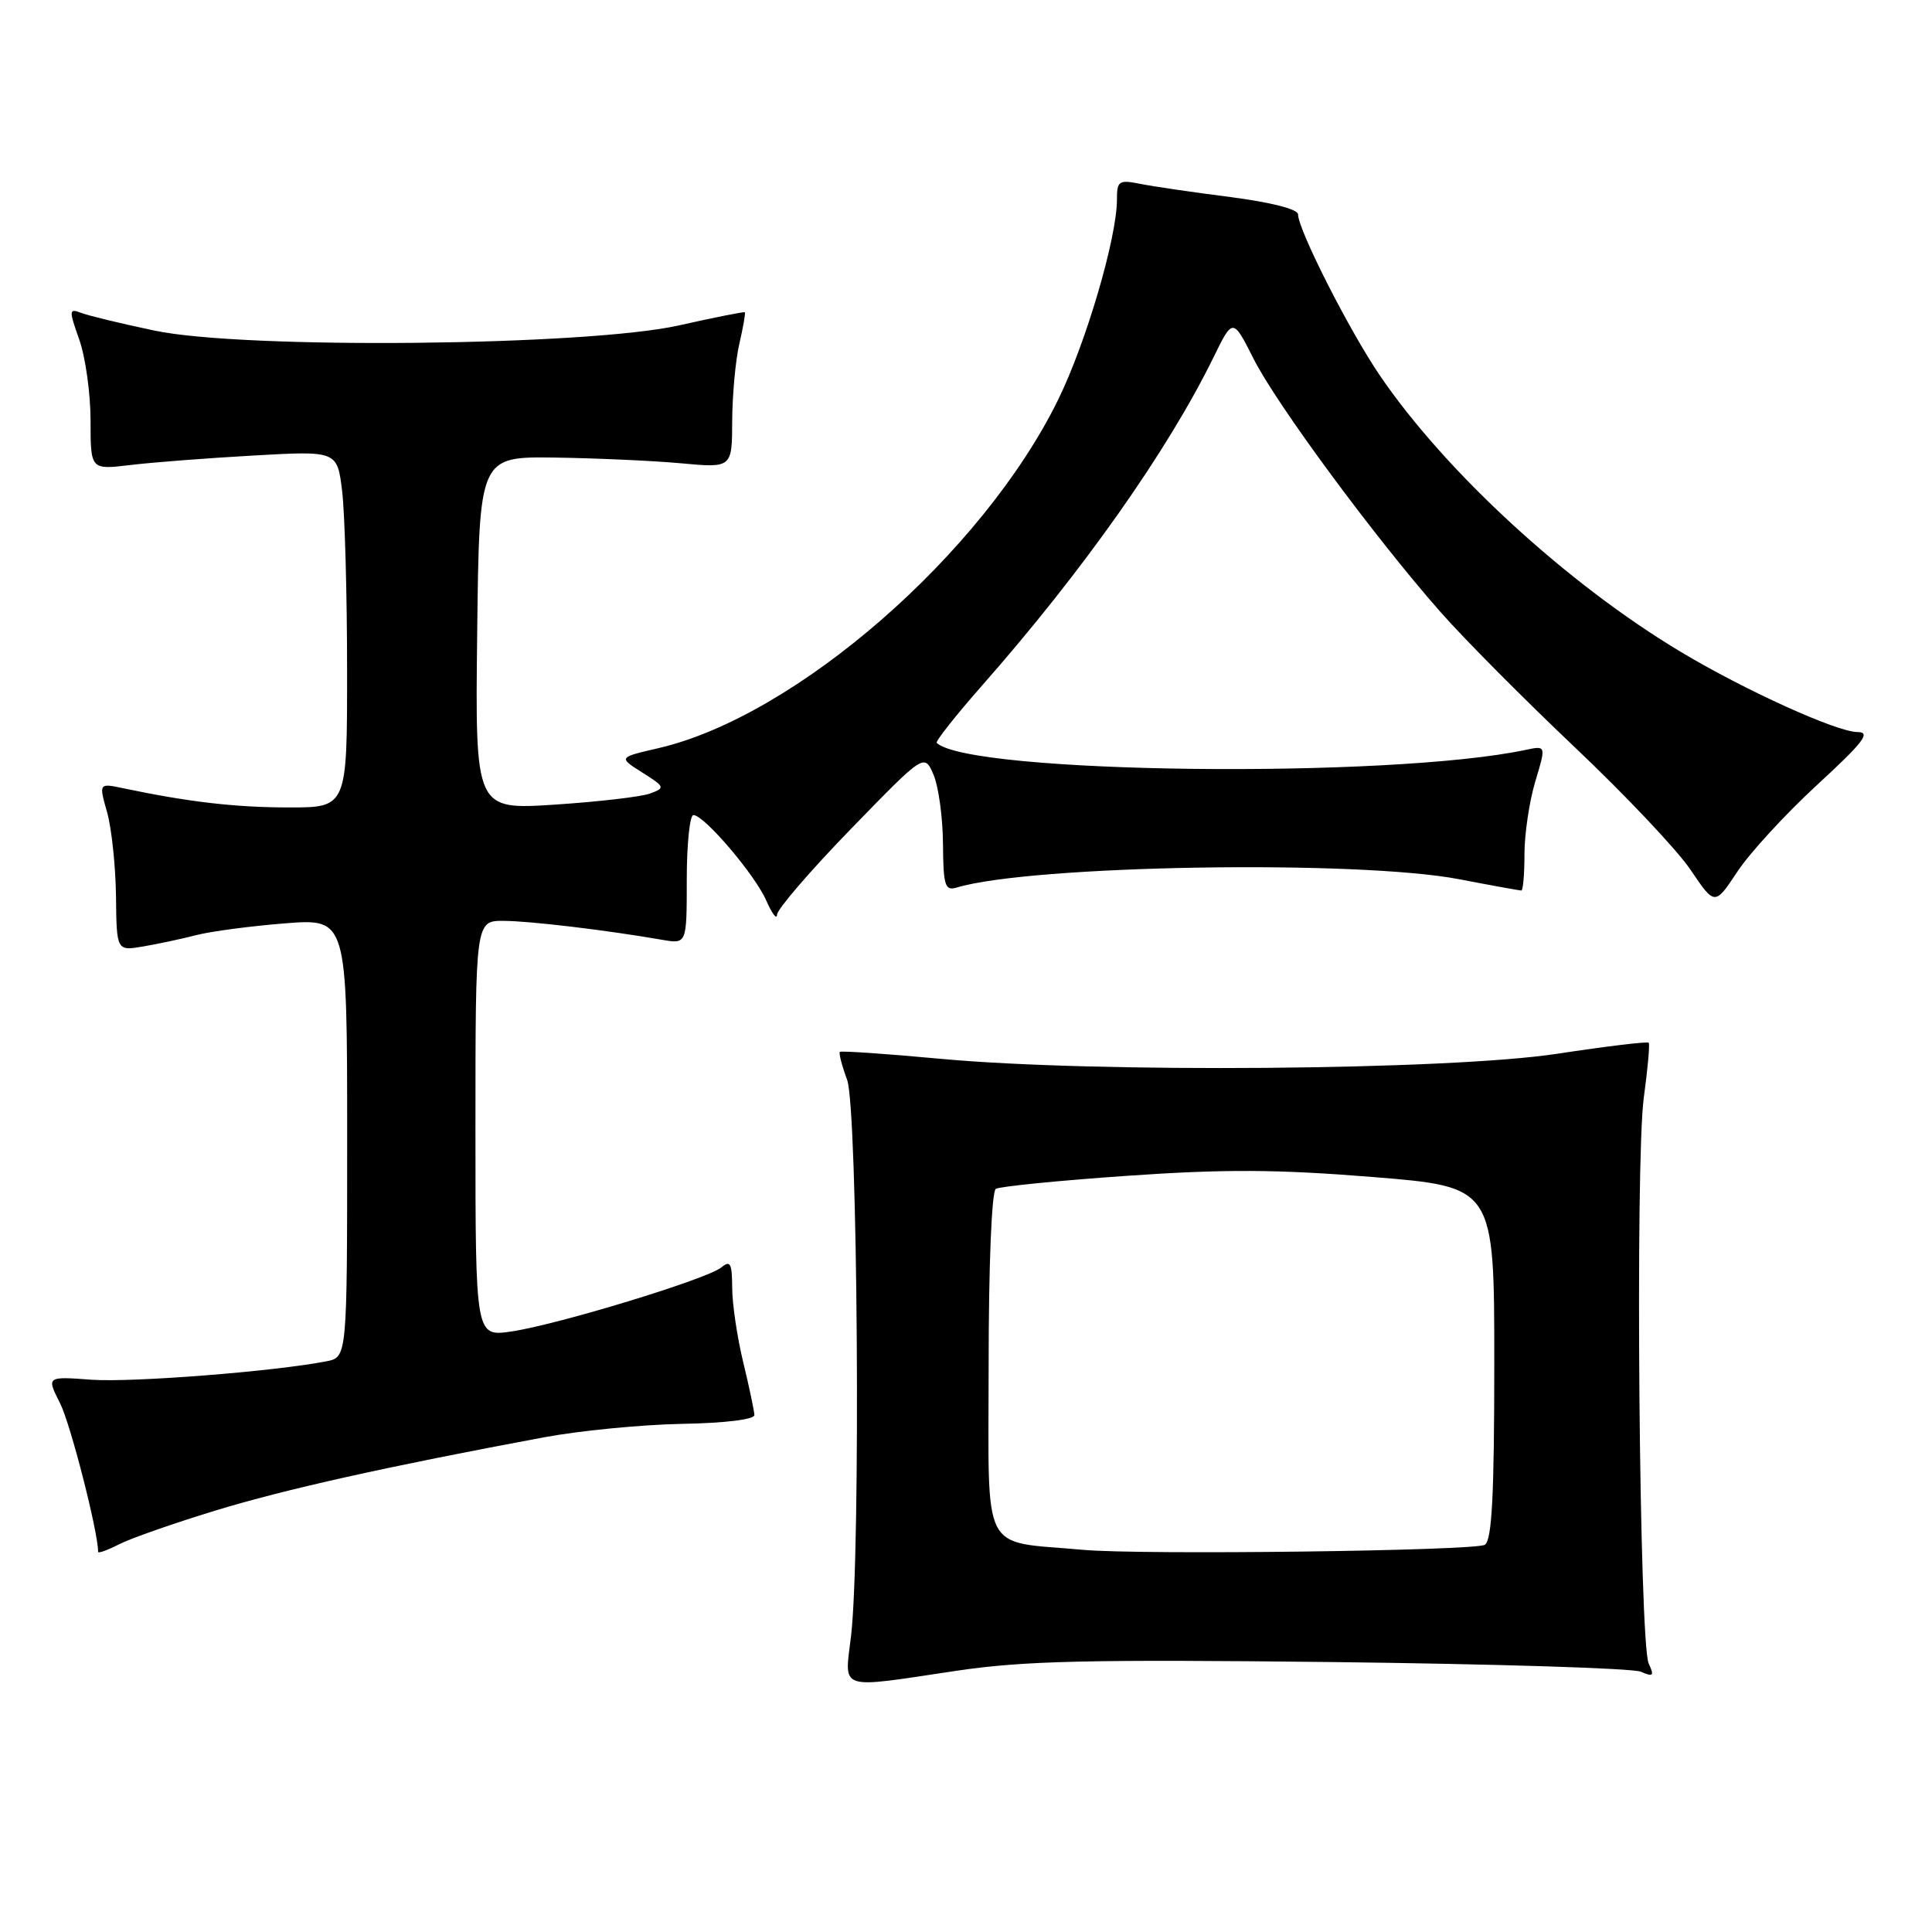 <?xml version="1.0" encoding="UTF-8" standalone="no"?>
<!DOCTYPE svg PUBLIC "-//W3C//DTD SVG 1.1//EN" "http://www.w3.org/Graphics/SVG/1.1/DTD/svg11.dtd" >
<svg xmlns="http://www.w3.org/2000/svg" xmlns:xlink="http://www.w3.org/1999/xlink" version="1.1" viewBox="0 0 256 256">
 <g >
 <path fill="currentColor"
d=" M 126.72 221.39 C 135.66 220.06 144.16 219.87 176.50 220.23 C 197.95 220.48 216.37 221.05 217.42 221.51 C 219.07 222.23 219.22 222.07 218.46 220.42 C 217.21 217.72 216.66 153.91 217.81 145.46 C 218.33 141.63 218.63 138.35 218.46 138.17 C 218.30 137.98 212.84 138.64 206.33 139.63 C 191.96 141.82 144.98 142.20 124.54 140.29 C 117.41 139.63 111.45 139.22 111.29 139.38 C 111.12 139.54 111.56 141.21 112.25 143.09 C 113.65 146.92 114.07 205.66 112.77 216.75 C 111.90 224.13 110.81 223.76 126.72 221.39 Z  M 28.50 200.17 C 37.80 197.33 51.21 194.34 72.09 190.45 C 76.82 189.57 85.03 188.77 90.34 188.67 C 96.01 188.57 99.98 188.09 99.96 187.50 C 99.94 186.95 99.28 183.80 98.48 180.50 C 97.68 177.20 97.02 172.76 97.02 170.63 C 97.00 167.39 96.77 166.95 95.58 167.94 C 93.72 169.48 73.88 175.53 67.75 176.43 C 63.00 177.12 63.00 177.12 63.00 149.56 C 63.00 122.00 63.00 122.00 66.75 122.02 C 70.25 122.04 80.25 123.23 87.75 124.53 C 91.00 125.09 91.00 125.09 91.00 116.55 C 91.00 111.85 91.40 108.00 91.88 108.00 C 93.31 108.00 100.06 115.93 101.55 119.36 C 102.31 121.08 102.94 121.91 102.96 121.20 C 102.98 120.48 107.38 115.37 112.74 109.85 C 122.48 99.82 122.48 99.82 123.70 102.66 C 124.36 104.22 124.93 108.34 124.95 111.82 C 124.99 117.36 125.22 118.07 126.75 117.61 C 136.58 114.63 179.81 113.91 193.34 116.50 C 197.65 117.33 201.36 118.00 201.59 118.00 C 201.81 118.00 202.00 115.82 202.00 113.16 C 202.00 110.50 202.65 106.17 203.43 103.56 C 204.87 98.79 204.87 98.79 202.18 99.36 C 184.06 103.20 128.48 102.54 124.12 98.44 C 123.92 98.24 126.64 94.80 130.17 90.79 C 143.48 75.67 154.71 59.76 160.78 47.38 C 163.36 42.11 163.36 42.11 166.10 47.53 C 169.14 53.56 182.02 71.02 190.79 81.00 C 193.93 84.58 201.97 92.67 208.65 99.00 C 215.34 105.33 222.25 112.64 224.01 115.26 C 227.22 120.01 227.22 120.01 230.21 115.50 C 231.85 113.01 236.61 107.84 240.79 103.99 C 246.95 98.32 247.95 97.00 246.12 97.00 C 243.40 97.00 231.21 91.47 222.70 86.37 C 207.67 77.36 191.54 62.54 182.83 49.74 C 178.78 43.79 172.00 30.43 172.00 28.41 C 172.00 27.72 168.44 26.81 163.02 26.11 C 158.09 25.48 152.69 24.69 151.02 24.35 C 148.25 23.80 148.00 23.98 148.00 26.46 C 148.00 31.49 143.90 45.46 140.20 52.98 C 130.21 73.35 105.43 94.94 87.22 99.14 C 81.94 100.36 81.94 100.36 85.10 102.36 C 88.12 104.27 88.17 104.39 86.13 105.15 C 84.95 105.58 79.26 106.24 73.48 106.62 C 62.96 107.30 62.96 107.30 63.23 83.90 C 63.50 60.50 63.50 60.50 73.50 60.63 C 79.00 60.71 86.54 61.05 90.25 61.39 C 97.00 62.01 97.00 62.01 97.02 55.76 C 97.04 52.32 97.46 47.71 97.97 45.53 C 98.48 43.34 98.80 41.48 98.69 41.38 C 98.59 41.28 94.67 42.06 90.00 43.11 C 77.83 45.85 32.36 46.31 20.50 43.81 C 16.10 42.89 11.72 41.83 10.76 41.46 C 9.13 40.84 9.11 41.07 10.51 45.02 C 11.33 47.35 12.00 52.18 12.00 55.75 C 12.00 62.25 12.00 62.25 17.25 61.62 C 20.14 61.27 27.49 60.70 33.59 60.36 C 44.69 59.73 44.69 59.73 45.34 65.12 C 45.69 68.08 45.99 78.71 45.99 88.75 C 46.00 107.00 46.00 107.00 38.25 106.99 C 31.18 106.99 24.93 106.26 16.30 104.44 C 13.10 103.77 13.10 103.77 14.19 107.63 C 14.79 109.76 15.32 114.76 15.37 118.75 C 15.45 126.01 15.45 126.01 18.98 125.41 C 20.91 125.08 24.07 124.41 26.00 123.91 C 27.93 123.41 33.21 122.71 37.75 122.35 C 46.00 121.70 46.00 121.70 46.00 150.77 C 46.00 179.84 46.00 179.84 43.25 180.38 C 36.25 181.74 17.51 183.20 12.13 182.82 C 6.16 182.38 6.16 182.38 7.96 185.94 C 9.34 188.66 13.00 202.96 13.00 205.63 C 13.00 205.86 14.24 205.41 15.75 204.64 C 17.26 203.86 23.00 201.85 28.50 200.17 Z  M 143.50 205.36 C 129.79 204.12 131.00 206.47 131.00 181.00 C 131.00 167.67 131.40 157.87 131.95 157.53 C 132.47 157.21 140.30 156.43 149.35 155.80 C 162.29 154.90 169.24 154.94 181.90 155.96 C 198.00 157.26 198.00 157.26 198.00 180.57 C 198.00 198.12 197.69 204.08 196.75 204.69 C 195.51 205.50 151.13 206.06 143.50 205.36 Z "/>
</g>
</svg>
